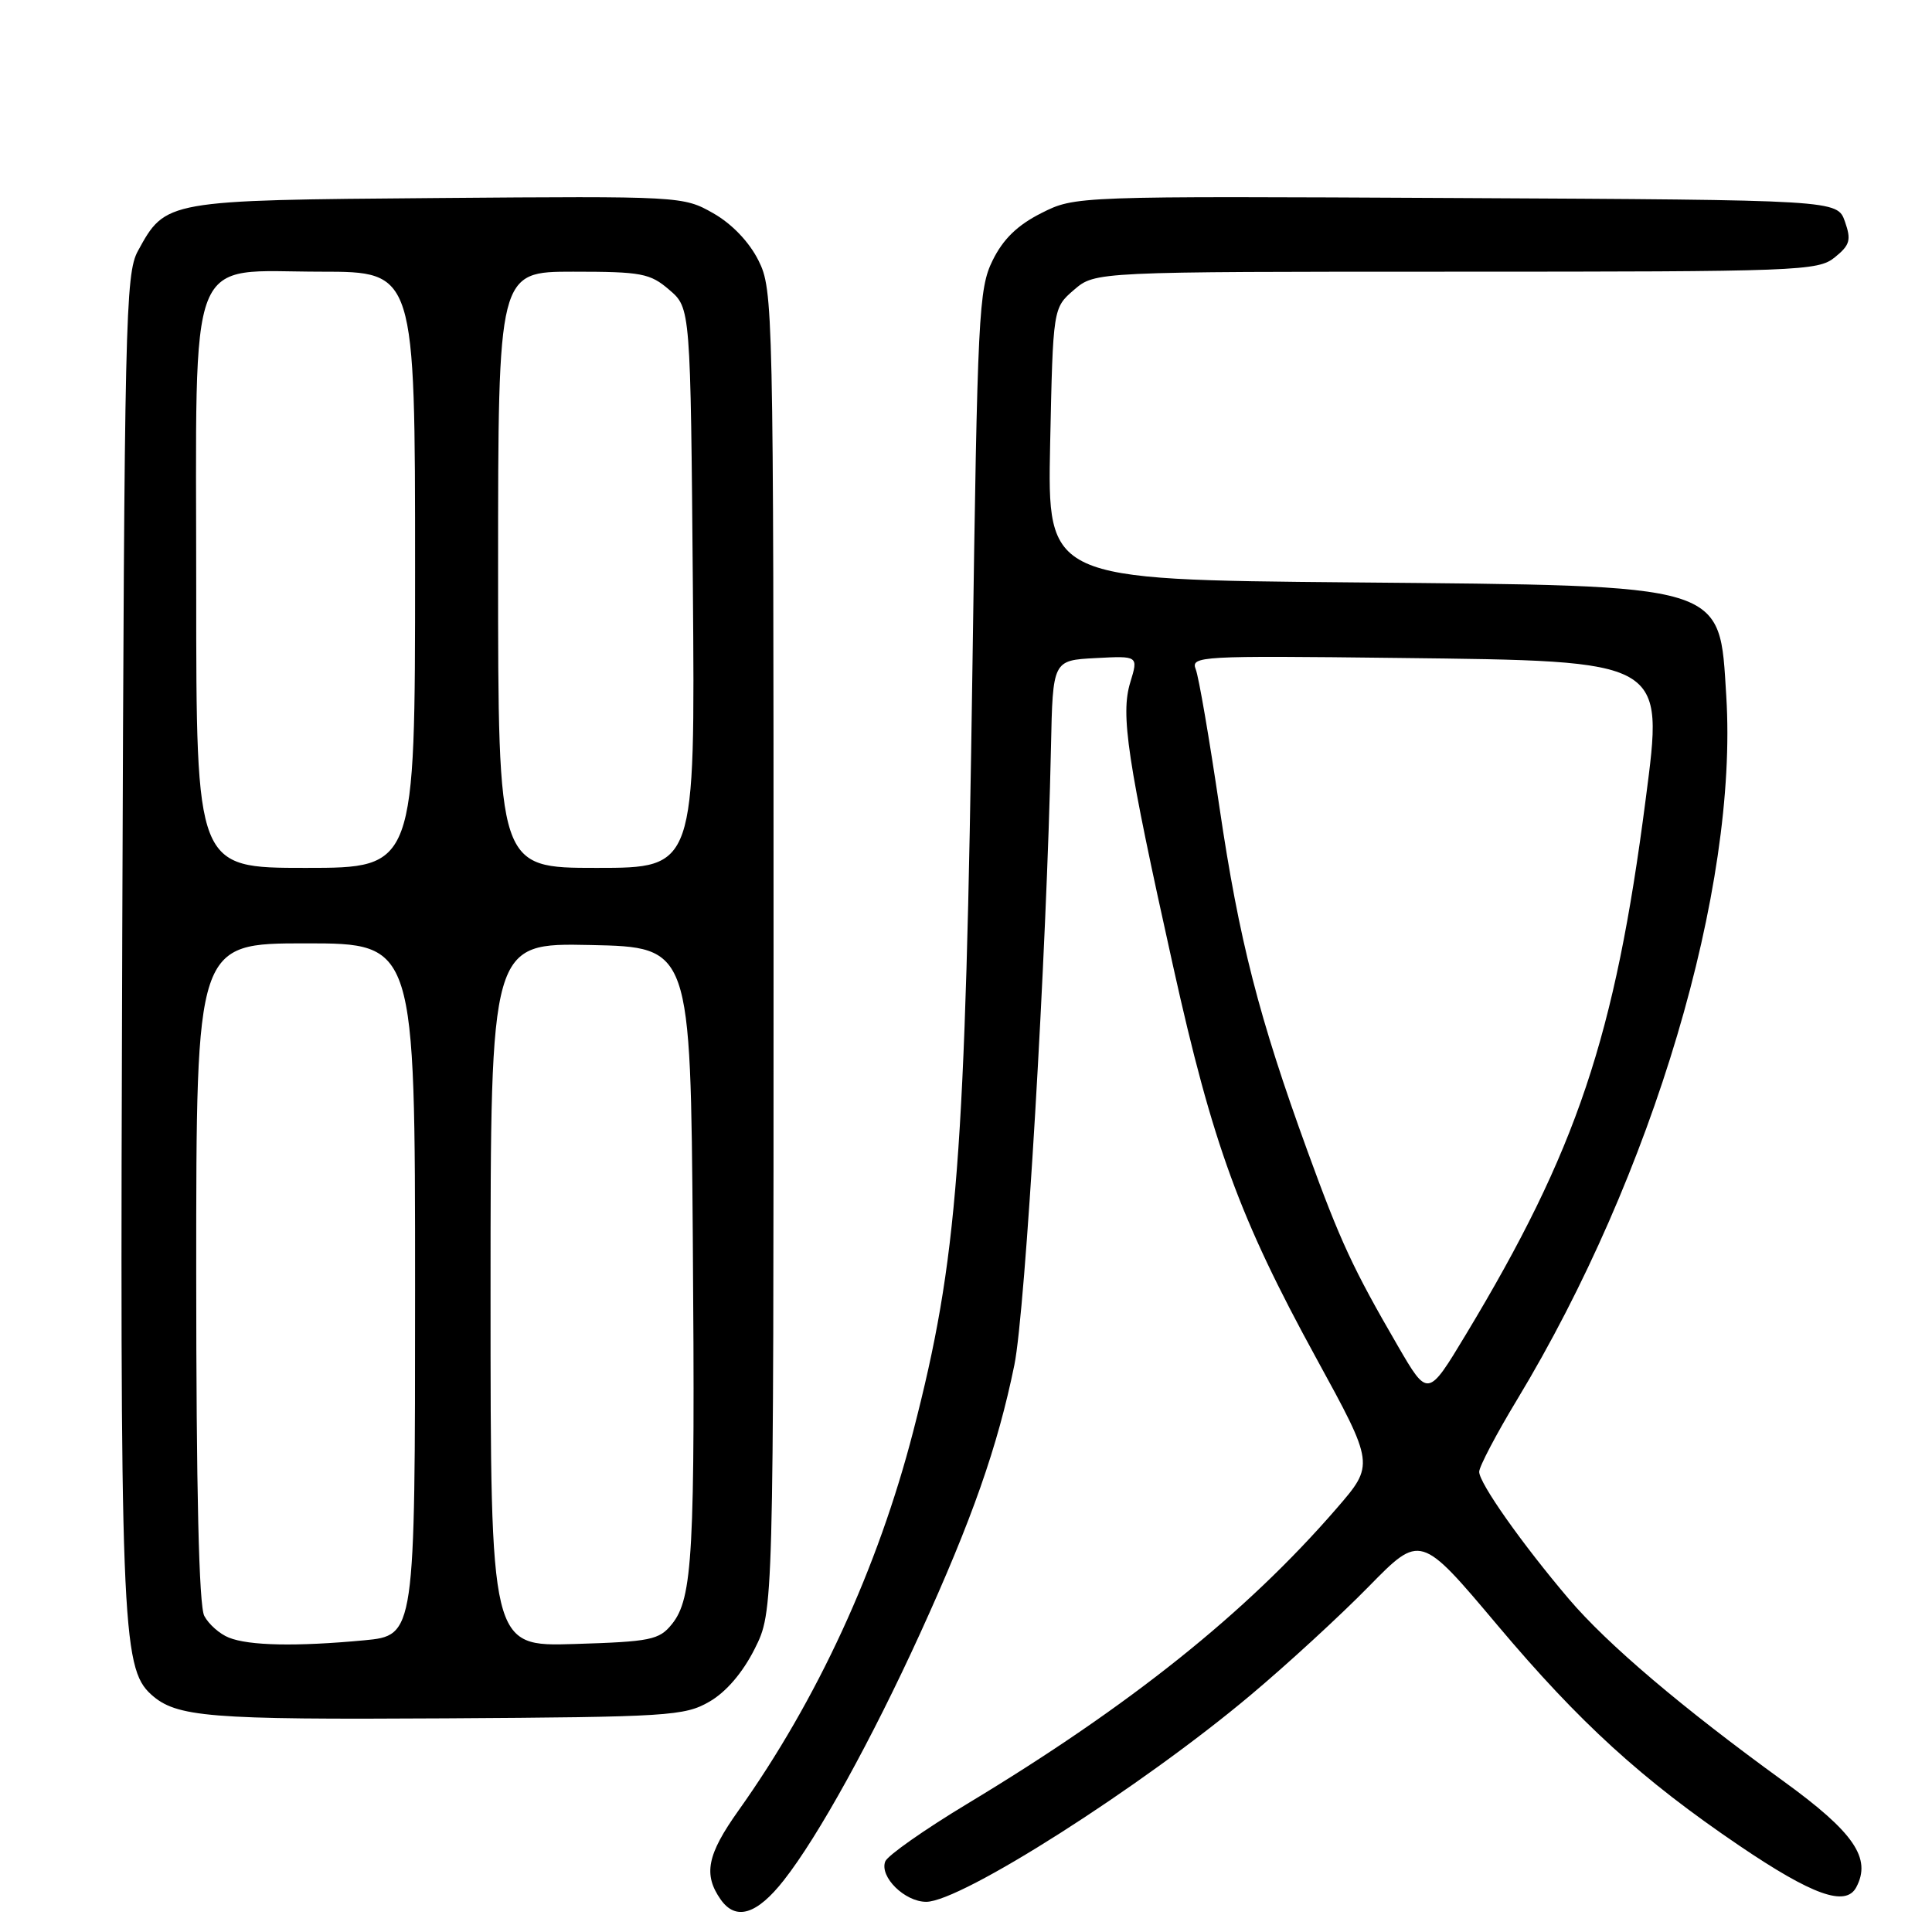 <?xml version="1.0" encoding="UTF-8" standalone="no"?>
<!DOCTYPE svg PUBLIC "-//W3C//DTD SVG 1.1//EN" "http://www.w3.org/Graphics/SVG/1.1/DTD/svg11.dtd" >
<svg xmlns="http://www.w3.org/2000/svg" xmlns:xlink="http://www.w3.org/1999/xlink" version="1.1" viewBox="0 0 256 256">
 <g >
 <path fill="currentColor"
d=" M 103.87 249.13 C 108.42 243.34 115.48 230.55 121.93 216.42 C 128.79 201.38 132.20 191.69 134.41 180.86 C 135.87 173.71 138.69 126.19 139.26 99.00 C 139.50 87.50 139.50 87.50 145.17 87.20 C 150.84 86.90 150.84 86.90 149.77 90.41 C 148.46 94.67 149.35 100.61 155.43 127.97 C 160.67 151.61 164.25 161.40 174.38 179.91 C 182.13 194.07 182.13 194.07 177.10 199.88 C 165.12 213.72 149.70 226.04 128.17 239.01 C 122.50 242.43 117.60 245.87 117.30 246.65 C 116.52 248.69 119.88 252.00 122.73 252.00 C 127.35 252.00 151.23 236.78 165.71 224.61 C 170.55 220.55 177.59 214.08 181.36 210.23 C 188.22 203.23 188.22 203.23 198.43 215.36 C 209.32 228.29 217.54 235.79 230.47 244.56 C 240.15 251.12 244.56 252.70 245.96 250.08 C 248.02 246.23 245.67 242.80 236.35 236.04 C 222.90 226.29 212.99 217.88 207.88 211.87 C 201.66 204.55 196.00 196.52 196.00 195.02 C 196.00 194.34 198.26 190.03 201.03 185.45 C 219.04 155.63 230.32 117.69 228.74 92.24 C 227.80 77.21 229.16 77.63 179.14 77.17 C 138.78 76.81 138.78 76.81 139.15 58.81 C 139.53 40.80 139.53 40.80 142.32 38.40 C 145.11 36.00 145.11 36.00 192.94 36.00 C 238.41 36.00 240.89 35.91 243.12 34.10 C 245.13 32.47 245.32 31.81 244.46 29.35 C 243.45 26.50 243.45 26.50 192.96 26.24 C 142.46 25.98 142.46 25.98 137.98 28.24 C 134.82 29.83 132.92 31.68 131.53 34.50 C 129.68 38.25 129.52 41.57 128.86 88.00 C 127.92 153.61 126.90 166.85 121.01 189.65 C 116.32 207.81 108.28 225.25 97.85 239.91 C 93.69 245.76 93.17 248.37 95.49 251.69 C 97.50 254.55 100.29 253.70 103.87 249.13 Z  M 94.00 225.48 C 96.22 224.20 98.41 221.64 100.00 218.48 C 102.50 213.50 102.50 213.50 102.50 126.00 C 102.50 40.50 102.45 38.41 100.50 34.51 C 99.26 32.04 96.97 29.65 94.50 28.25 C 90.54 26.00 90.19 25.98 57.95 26.24 C 21.88 26.53 21.96 26.52 18.27 33.26 C 16.62 36.28 16.48 42.50 16.20 124.00 C 15.88 215.04 16.11 220.98 20.02 224.52 C 23.36 227.54 27.58 227.88 59.00 227.69 C 88.57 227.51 90.71 227.38 94.00 225.48 Z  M 185.22 178.34 C 179.27 168.09 177.62 164.54 173.24 152.50 C 166.81 134.83 164.18 124.57 161.59 107.00 C 160.25 97.92 158.84 89.68 158.44 88.68 C 157.76 86.94 158.96 86.87 185.16 87.18 C 220.88 87.60 220.46 87.36 218.06 105.92 C 213.99 137.41 208.94 152.44 194.23 176.84 C 189.20 185.19 189.20 185.19 185.22 178.34 Z  M 30.32 216.99 C 29.11 216.51 27.65 215.22 27.07 214.12 C 26.36 212.80 26.00 197.48 26.00 168.57 C 26.00 125.00 26.00 125.00 40.50 125.00 C 55.00 125.00 55.00 125.00 55.00 170.86 C 55.00 216.71 55.00 216.71 48.25 217.35 C 39.29 218.19 32.99 218.07 30.32 216.99 Z  M 65.00 171.56 C 65.00 124.94 65.00 124.94 78.25 125.22 C 91.50 125.50 91.50 125.50 91.80 164.00 C 92.12 205.86 91.80 211.79 89.02 215.22 C 87.34 217.30 86.21 217.53 76.09 217.84 C 65.00 218.18 65.00 218.18 65.00 171.56 Z  M 26.00 78.13 C 26.00 32.28 24.54 36.00 42.57 36.00 C 55.00 36.00 55.00 36.00 55.00 75.50 C 55.00 115.00 55.00 115.00 40.50 115.00 C 26.00 115.00 26.00 115.00 26.00 78.13 Z  M 66.00 75.50 C 66.00 36.00 66.00 36.00 75.94 36.00 C 85.01 36.00 86.14 36.21 88.69 38.41 C 91.50 40.82 91.50 40.82 91.81 77.91 C 92.11 115.00 92.11 115.00 79.06 115.00 C 66.00 115.00 66.00 115.00 66.00 75.50 Z "/>
</g>
</svg>